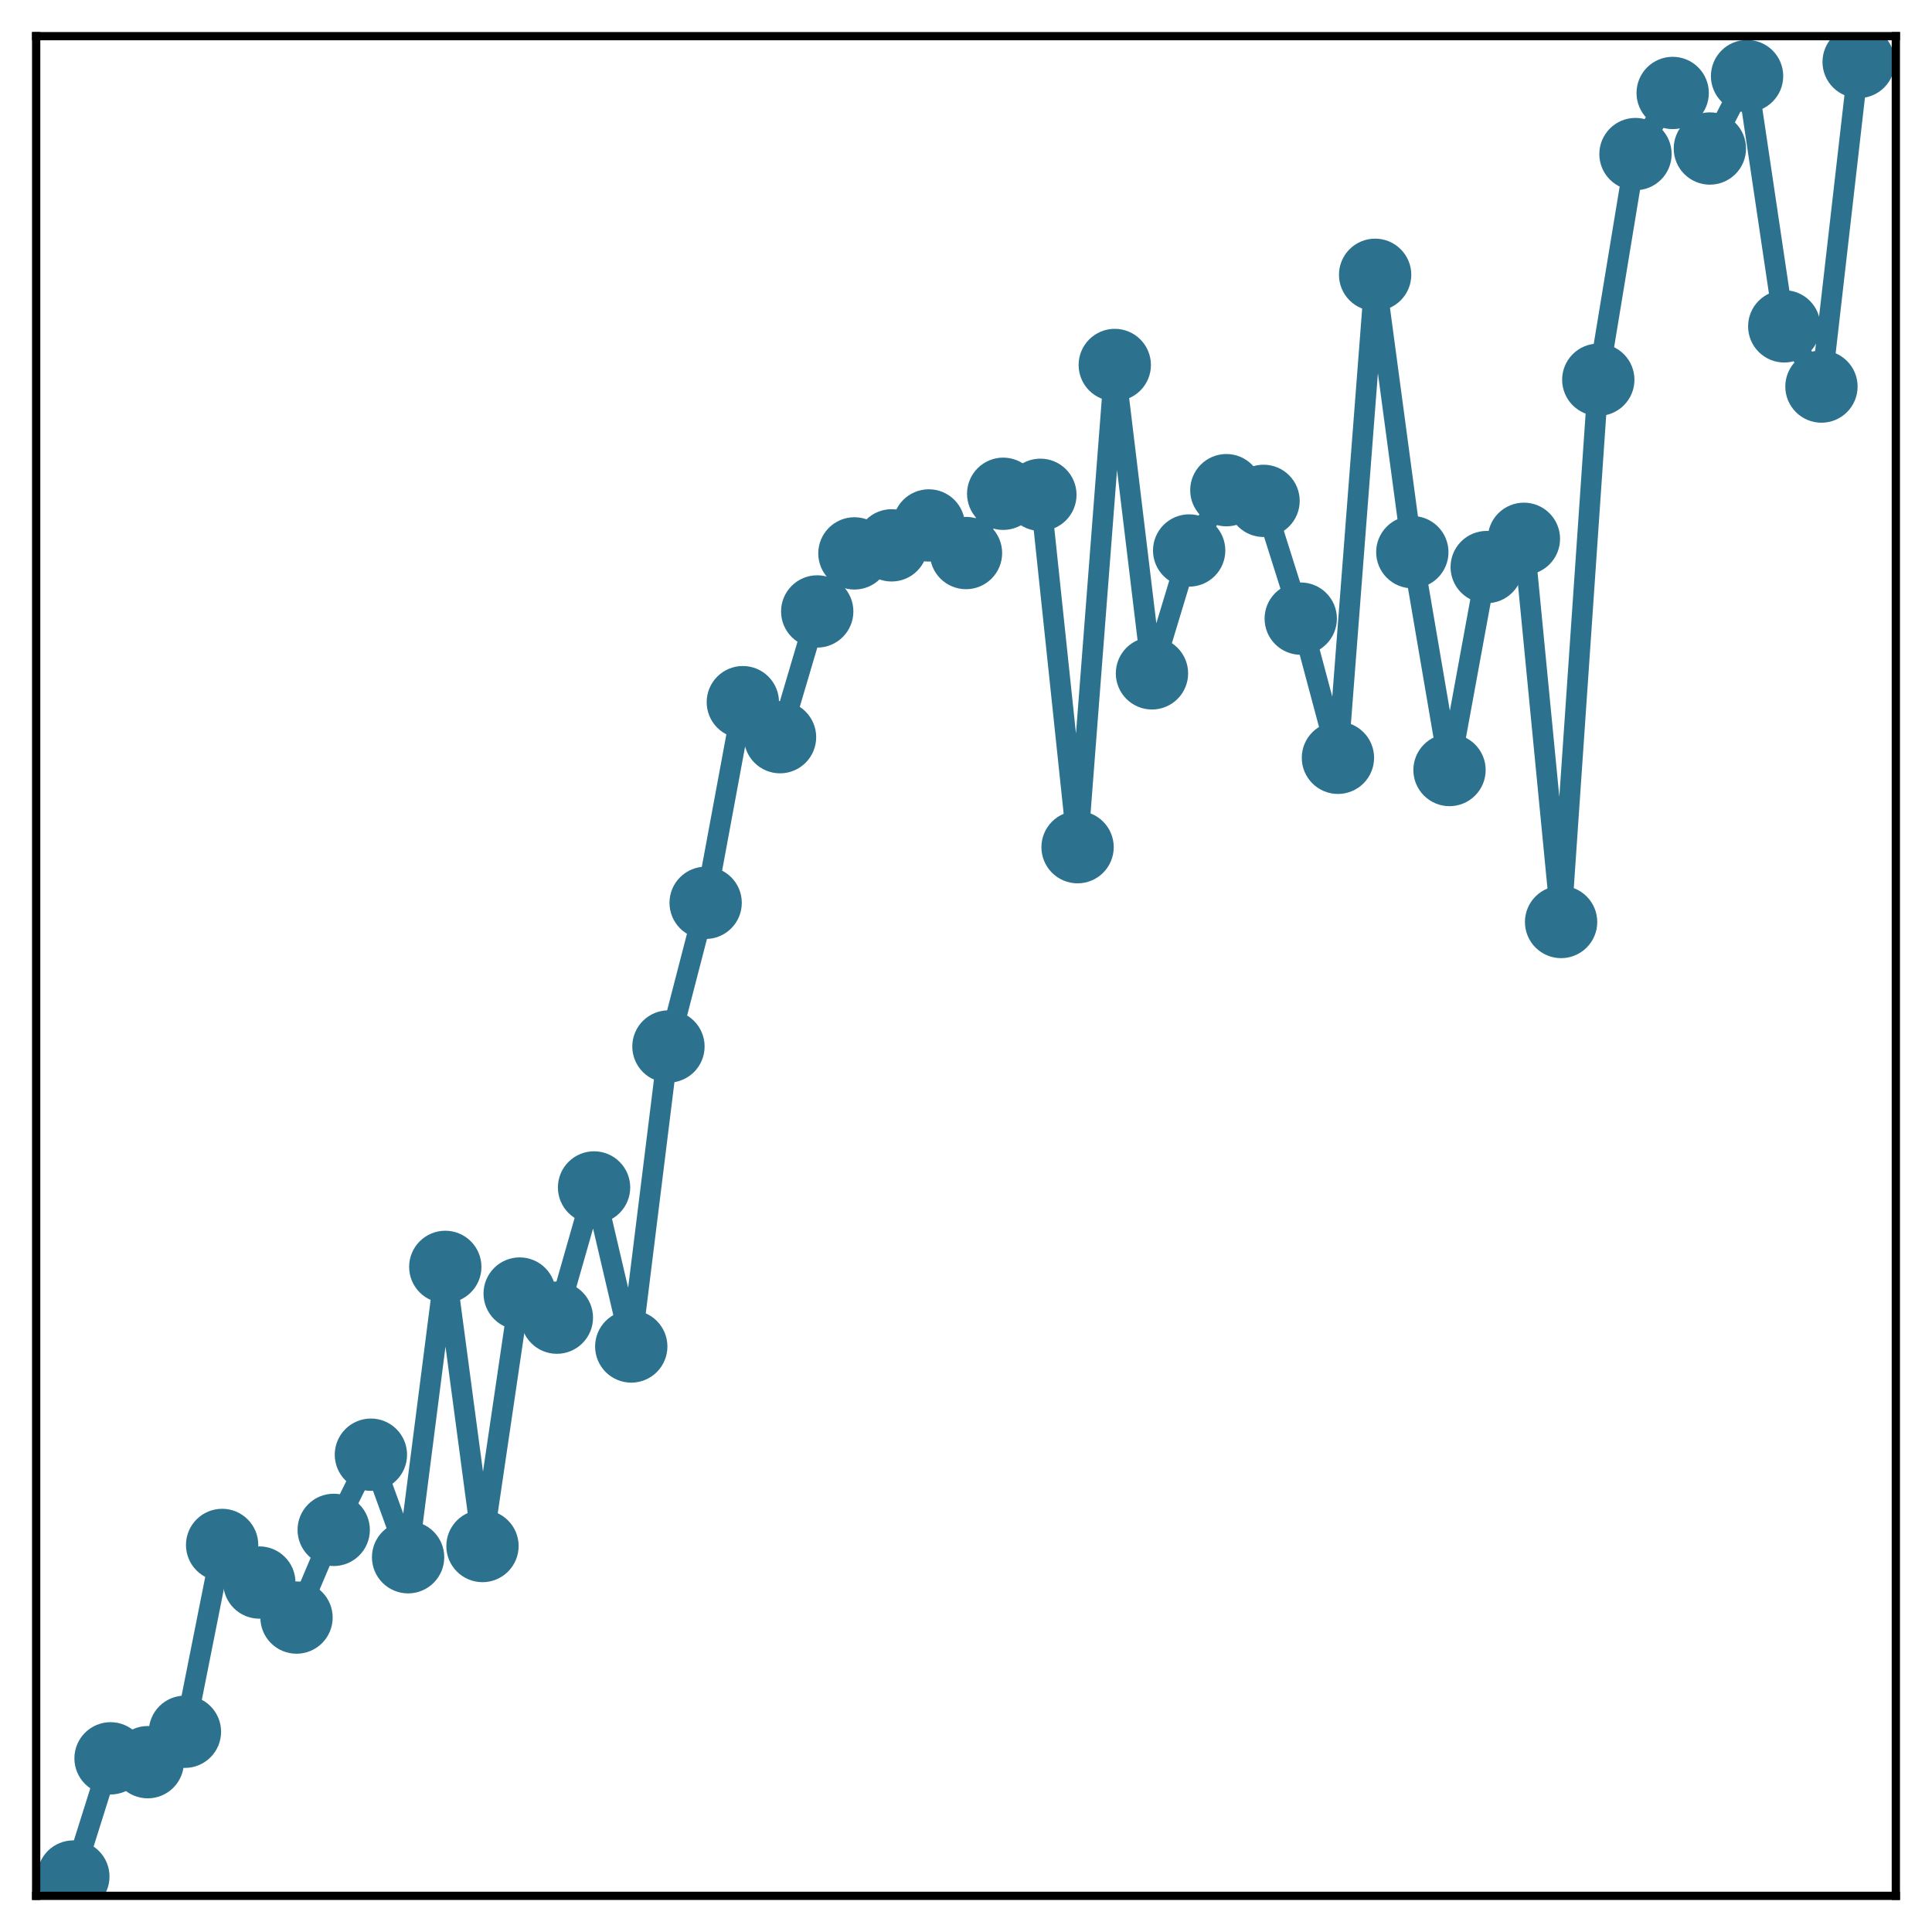 <?xml version="1.0" encoding="utf-8" standalone="no"?>
<!DOCTYPE svg PUBLIC "-//W3C//DTD SVG 1.1//EN"
  "http://www.w3.org/Graphics/SVG/1.1/DTD/svg11.dtd">
<!-- Created with matplotlib (http://matplotlib.org/) -->
<svg height="187pt" version="1.1" viewBox="0 0 187 187" width="187pt" xmlns="http://www.w3.org/2000/svg" xmlns:xlink="http://www.w3.org/1999/xlink">
 <defs>
  <style type="text/css">
*{stroke-linecap:butt;stroke-linejoin:round;}
  </style>
 </defs>
 <g id="figure_1">
  <g id="patch_1">
   <path d="M 0 187 
L 187 187 
L 187 -0 
L 0 -0 
z
" style="fill:#ffffff;"/>
  </g>
  <g id="axes_1">
   <g id="patch_2">
    <path d="M 3.5 183.5 
L 183.5 183.5 
L 183.5 3.5 
L 3.5 3.5 
z
" style="fill:#ffffff;"/>
   </g>
   <g id="matplotlib.axis_1"/>
   <g id="matplotlib.axis_2"/>
   <g id="line2d_1">
    <path clip-path="url(#p61ac92df3b)" d="M 7.1 181.631 
L 10.7 170.191 
L 14.3 170.563 
L 17.9 167.618 
L 21.5 149.537 
L 25.1 153.176 
L 28.7 156.566 
L 32.3 148.078 
L 35.9 140.802 
L 39.5 150.726 
L 43.1 122.623 
L 46.7 149.641 
L 50.3 125.204 
L 53.9 127.537 
L 57.5 114.934 
L 61.1 130.328 
L 64.7 101.29 
L 68.3 87.385 
L 71.9 67.963 
L 75.5 71.352 
L 79.1 59.182 
L 82.7 53.563 
L 86.3 52.785 
L 89.9 50.858 
L 93.5 53.53 
L 97.1 47.793 
L 100.7 47.893 
L 104.3 82 
L 107.9 35.327 
L 111.5 65.175 
L 115.1 53.282 
L 118.7 47.445 
L 122.3 48.479 
L 125.9 59.878 
L 129.5 73.348 
L 133.1 26.598 
L 136.7 53.444 
L 140.3 74.531 
L 143.9 54.886 
L 147.5 52.152 
L 151.1 89.241 
L 154.7 36.756 
L 158.3 14.912 
L 161.9 8.998 
L 165.5 14.374 
L 169.1 7.364 
L 172.7 31.589 
L 176.3 37.415 
L 179.9 5.995 
" style="fill:none;stroke:#2c728e;stroke-linecap:square;stroke-width:2;"/>
    <defs>
     <path d="M 0 3 
C 0.796 3 1.559 2.684 2.121 2.121 
C 2.684 1.559 3 0.796 3 0 
C 3 -0.796 2.684 -1.559 2.121 -2.121 
C 1.559 -2.684 0.796 -3 0 -3 
C -0.796 -3 -1.559 -2.684 -2.121 -2.121 
C -2.684 -1.559 -3 -0.796 -3 0 
C -3 0.796 -2.684 1.559 -2.121 2.121 
C -1.559 2.684 -0.796 3 0 3 
z
" id="m4d41b6d9ea" style="stroke:#2c728e;"/>
    </defs>
    <g clip-path="url(#p61ac92df3b)">
     <use style="fill:#2c728e;stroke:#2c728e;" x="7.1" xlink:href="#m4d41b6d9ea" y="181.631"/>
     <use style="fill:#2c728e;stroke:#2c728e;" x="10.7" xlink:href="#m4d41b6d9ea" y="170.191"/>
     <use style="fill:#2c728e;stroke:#2c728e;" x="14.3" xlink:href="#m4d41b6d9ea" y="170.563"/>
     <use style="fill:#2c728e;stroke:#2c728e;" x="17.9" xlink:href="#m4d41b6d9ea" y="167.618"/>
     <use style="fill:#2c728e;stroke:#2c728e;" x="21.5" xlink:href="#m4d41b6d9ea" y="149.537"/>
     <use style="fill:#2c728e;stroke:#2c728e;" x="25.1" xlink:href="#m4d41b6d9ea" y="153.176"/>
     <use style="fill:#2c728e;stroke:#2c728e;" x="28.7" xlink:href="#m4d41b6d9ea" y="156.566"/>
     <use style="fill:#2c728e;stroke:#2c728e;" x="32.3" xlink:href="#m4d41b6d9ea" y="148.078"/>
     <use style="fill:#2c728e;stroke:#2c728e;" x="35.9" xlink:href="#m4d41b6d9ea" y="140.802"/>
     <use style="fill:#2c728e;stroke:#2c728e;" x="39.5" xlink:href="#m4d41b6d9ea" y="150.726"/>
     <use style="fill:#2c728e;stroke:#2c728e;" x="43.1" xlink:href="#m4d41b6d9ea" y="122.623"/>
     <use style="fill:#2c728e;stroke:#2c728e;" x="46.7" xlink:href="#m4d41b6d9ea" y="149.641"/>
     <use style="fill:#2c728e;stroke:#2c728e;" x="50.3" xlink:href="#m4d41b6d9ea" y="125.204"/>
     <use style="fill:#2c728e;stroke:#2c728e;" x="53.9" xlink:href="#m4d41b6d9ea" y="127.537"/>
     <use style="fill:#2c728e;stroke:#2c728e;" x="57.5" xlink:href="#m4d41b6d9ea" y="114.934"/>
     <use style="fill:#2c728e;stroke:#2c728e;" x="61.1" xlink:href="#m4d41b6d9ea" y="130.328"/>
     <use style="fill:#2c728e;stroke:#2c728e;" x="64.7" xlink:href="#m4d41b6d9ea" y="101.29"/>
     <use style="fill:#2c728e;stroke:#2c728e;" x="68.3" xlink:href="#m4d41b6d9ea" y="87.385"/>
     <use style="fill:#2c728e;stroke:#2c728e;" x="71.9" xlink:href="#m4d41b6d9ea" y="67.963"/>
     <use style="fill:#2c728e;stroke:#2c728e;" x="75.5" xlink:href="#m4d41b6d9ea" y="71.352"/>
     <use style="fill:#2c728e;stroke:#2c728e;" x="79.1" xlink:href="#m4d41b6d9ea" y="59.182"/>
     <use style="fill:#2c728e;stroke:#2c728e;" x="82.7" xlink:href="#m4d41b6d9ea" y="53.563"/>
     <use style="fill:#2c728e;stroke:#2c728e;" x="86.3" xlink:href="#m4d41b6d9ea" y="52.785"/>
     <use style="fill:#2c728e;stroke:#2c728e;" x="89.9" xlink:href="#m4d41b6d9ea" y="50.858"/>
     <use style="fill:#2c728e;stroke:#2c728e;" x="93.5" xlink:href="#m4d41b6d9ea" y="53.53"/>
     <use style="fill:#2c728e;stroke:#2c728e;" x="97.1" xlink:href="#m4d41b6d9ea" y="47.793"/>
     <use style="fill:#2c728e;stroke:#2c728e;" x="100.7" xlink:href="#m4d41b6d9ea" y="47.893"/>
     <use style="fill:#2c728e;stroke:#2c728e;" x="104.3" xlink:href="#m4d41b6d9ea" y="82"/>
     <use style="fill:#2c728e;stroke:#2c728e;" x="107.9" xlink:href="#m4d41b6d9ea" y="35.327"/>
     <use style="fill:#2c728e;stroke:#2c728e;" x="111.5" xlink:href="#m4d41b6d9ea" y="65.175"/>
     <use style="fill:#2c728e;stroke:#2c728e;" x="115.1" xlink:href="#m4d41b6d9ea" y="53.282"/>
     <use style="fill:#2c728e;stroke:#2c728e;" x="118.7" xlink:href="#m4d41b6d9ea" y="47.445"/>
     <use style="fill:#2c728e;stroke:#2c728e;" x="122.3" xlink:href="#m4d41b6d9ea" y="48.479"/>
     <use style="fill:#2c728e;stroke:#2c728e;" x="125.9" xlink:href="#m4d41b6d9ea" y="59.878"/>
     <use style="fill:#2c728e;stroke:#2c728e;" x="129.5" xlink:href="#m4d41b6d9ea" y="73.348"/>
     <use style="fill:#2c728e;stroke:#2c728e;" x="133.1" xlink:href="#m4d41b6d9ea" y="26.598"/>
     <use style="fill:#2c728e;stroke:#2c728e;" x="136.7" xlink:href="#m4d41b6d9ea" y="53.444"/>
     <use style="fill:#2c728e;stroke:#2c728e;" x="140.3" xlink:href="#m4d41b6d9ea" y="74.531"/>
     <use style="fill:#2c728e;stroke:#2c728e;" x="143.9" xlink:href="#m4d41b6d9ea" y="54.886"/>
     <use style="fill:#2c728e;stroke:#2c728e;" x="147.5" xlink:href="#m4d41b6d9ea" y="52.152"/>
     <use style="fill:#2c728e;stroke:#2c728e;" x="151.1" xlink:href="#m4d41b6d9ea" y="89.241"/>
     <use style="fill:#2c728e;stroke:#2c728e;" x="154.7" xlink:href="#m4d41b6d9ea" y="36.756"/>
     <use style="fill:#2c728e;stroke:#2c728e;" x="158.3" xlink:href="#m4d41b6d9ea" y="14.912"/>
     <use style="fill:#2c728e;stroke:#2c728e;" x="161.9" xlink:href="#m4d41b6d9ea" y="8.998"/>
     <use style="fill:#2c728e;stroke:#2c728e;" x="165.5" xlink:href="#m4d41b6d9ea" y="14.374"/>
     <use style="fill:#2c728e;stroke:#2c728e;" x="169.1" xlink:href="#m4d41b6d9ea" y="7.364"/>
     <use style="fill:#2c728e;stroke:#2c728e;" x="172.7" xlink:href="#m4d41b6d9ea" y="31.589"/>
     <use style="fill:#2c728e;stroke:#2c728e;" x="176.3" xlink:href="#m4d41b6d9ea" y="37.415"/>
     <use style="fill:#2c728e;stroke:#2c728e;" x="179.9" xlink:href="#m4d41b6d9ea" y="5.995"/>
    </g>
   </g>
   <g id="patch_3">
    <path d="M 3.5 183.5 
L 3.5 3.5 
" style="fill:none;stroke:#000000;stroke-linecap:square;stroke-linejoin:miter;stroke-width:0.8;"/>
   </g>
   <g id="patch_4">
    <path d="M 183.5 183.5 
L 183.5 3.5 
" style="fill:none;stroke:#000000;stroke-linecap:square;stroke-linejoin:miter;stroke-width:0.8;"/>
   </g>
   <g id="patch_5">
    <path d="M 3.5 183.5 
L 183.5 183.5 
" style="fill:none;stroke:#000000;stroke-linecap:square;stroke-linejoin:miter;stroke-width:0.8;"/>
   </g>
   <g id="patch_6">
    <path d="M 3.5 3.5 
L 183.5 3.5 
" style="fill:none;stroke:#000000;stroke-linecap:square;stroke-linejoin:miter;stroke-width:0.8;"/>
   </g>
  </g>
 </g>
 <defs>
  <clipPath id="p61ac92df3b">
   <rect height="180" width="180" x="3.5" y="3.5"/>
  </clipPath>
 </defs>
</svg>
